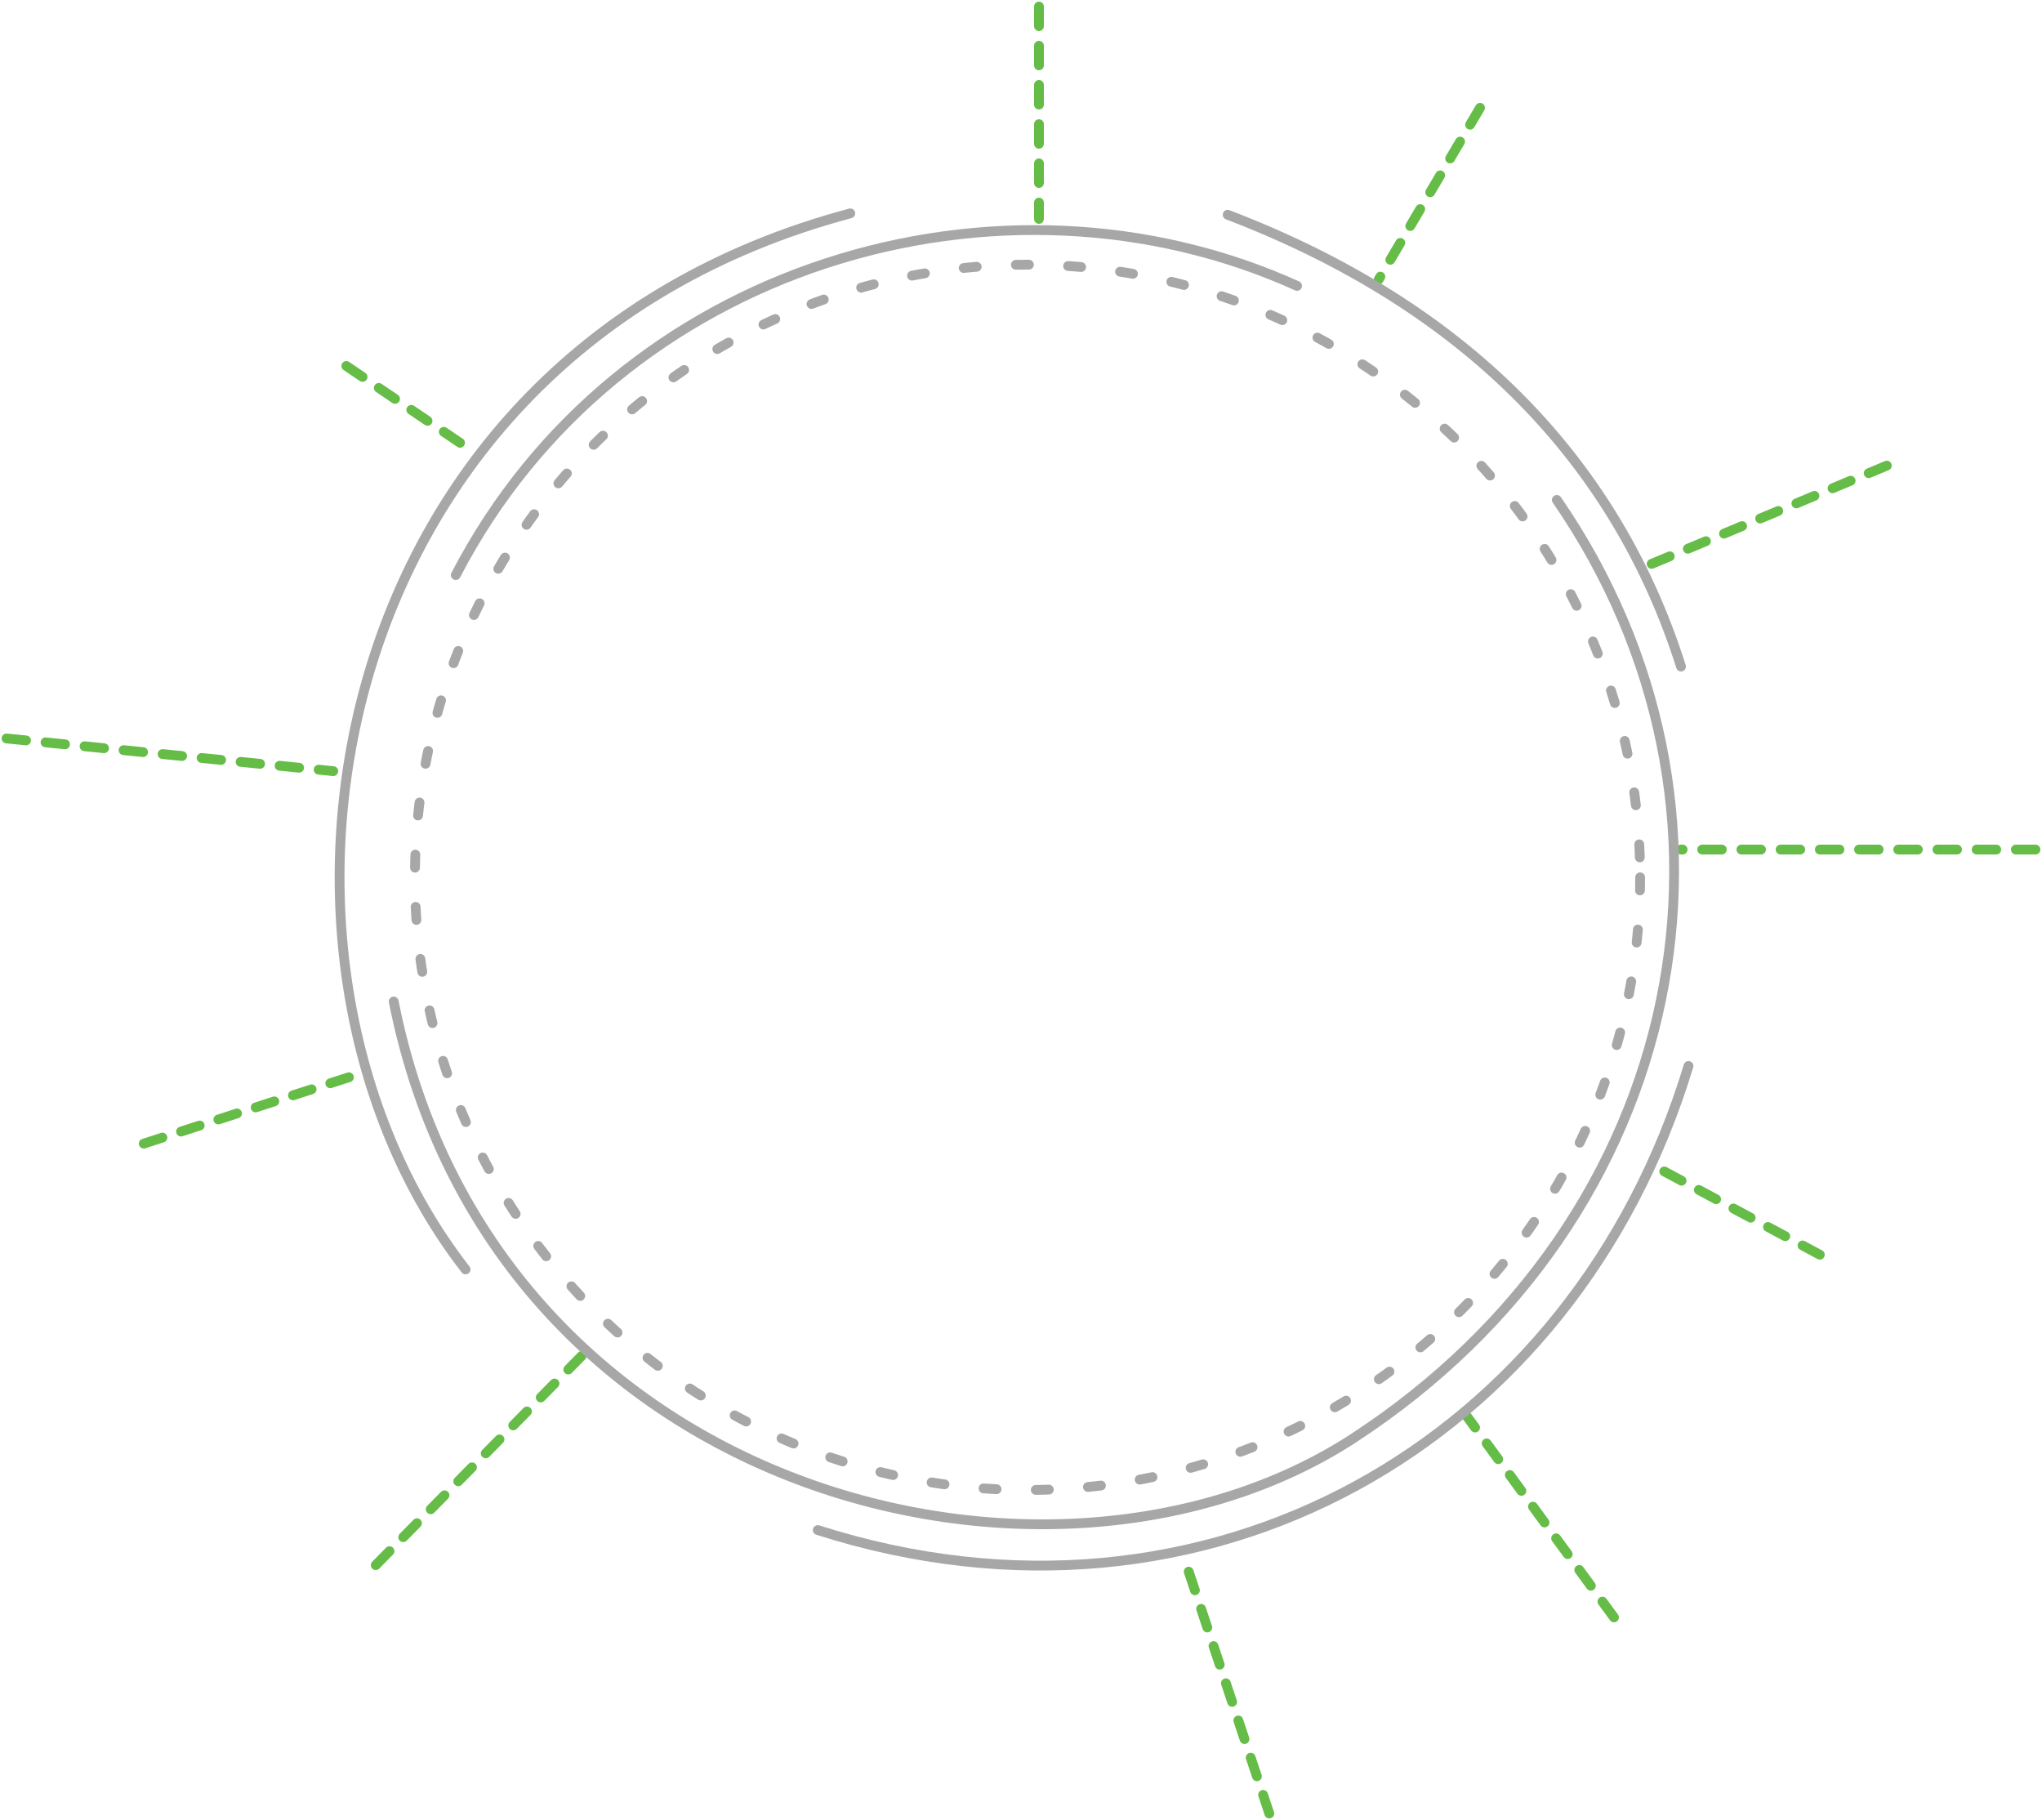 <svg width="625" height="557" viewBox="0 0 625 557" fill="none" xmlns="http://www.w3.org/2000/svg">
<path d="M494 495L449 433.5" stroke="#65BC47" stroke-width="3" stroke-linecap="round" stroke-linejoin="round" stroke-dasharray="6 6"/>
<path d="M388.5 555L362.5 477" stroke="#65BC47" stroke-width="3" stroke-linecap="round" stroke-linejoin="round" stroke-dasharray="6 6"/>
<path d="M115 479L178 415" stroke="#65BC47" stroke-width="3" stroke-linecap="round" stroke-linejoin="round" stroke-dasharray="6 6"/>
<path d="M44 350L112 328" stroke="#65BC47" stroke-width="3" stroke-linecap="round" stroke-linejoin="round" stroke-dasharray="6 6"/>
<path d="M2 226L102 236" stroke="#65BC47" stroke-width="3" stroke-linecap="round" stroke-linejoin="round" stroke-dasharray="6 6"/>
<path d="M106 112L143 137" stroke="#65BC47" stroke-width="3" stroke-linecap="round" stroke-linejoin="round" stroke-dasharray="6 6"/>
<path d="M318 2V67" stroke="#65BC47" stroke-width="3" stroke-linecap="round" stroke-linejoin="round" stroke-dasharray="6 6"/>
<path d="M557 384L507.5 357.5" stroke="#65BC47" stroke-width="3" stroke-linecap="round" stroke-linejoin="round" stroke-dasharray="6 6"/>
<path d="M623 260H514.5" stroke="#65BC47" stroke-width="3" stroke-linecap="round" stroke-linejoin="round" stroke-dasharray="6 6"/>
<path d="M577.5 142.5L504.5 173" stroke="#65BC47" stroke-width="3" stroke-linecap="round" stroke-linejoin="round" stroke-dasharray="6 6"/>
<path d="M453 33L422 85.5" stroke="#65BC47" stroke-width="3" stroke-linecap="round" stroke-linejoin="round" stroke-dasharray="6 6"/>
<circle cx="314.5" cy="268.5" r="187.5" stroke="#A7A7A7" stroke-width="3" stroke-linecap="round" stroke-linejoin="round" stroke-dasharray="4 12"/>
<path d="M476.5 152.999C541 246.499 517.564 372.59 414.5 439.999C322 500.499 150.5 457.999 120.5 306.499M139.5 175.999C189 80.499 306.5 46.499 397 87.499" stroke="#A7A7A7" stroke-width="3" stroke-linecap="round" stroke-linejoin="round"/>
<path d="M375.749 65.721C448.791 93.618 494.682 141.23 514.512 204M250.29 468.27C369.153 506.2 481.888 441.608 516.806 326.234M142.5 388.5C69 294 96.5 109 260.249 65.303" stroke="#A7A7A7" stroke-width="3" stroke-linecap="round" stroke-linejoin="round"/>
</svg>
